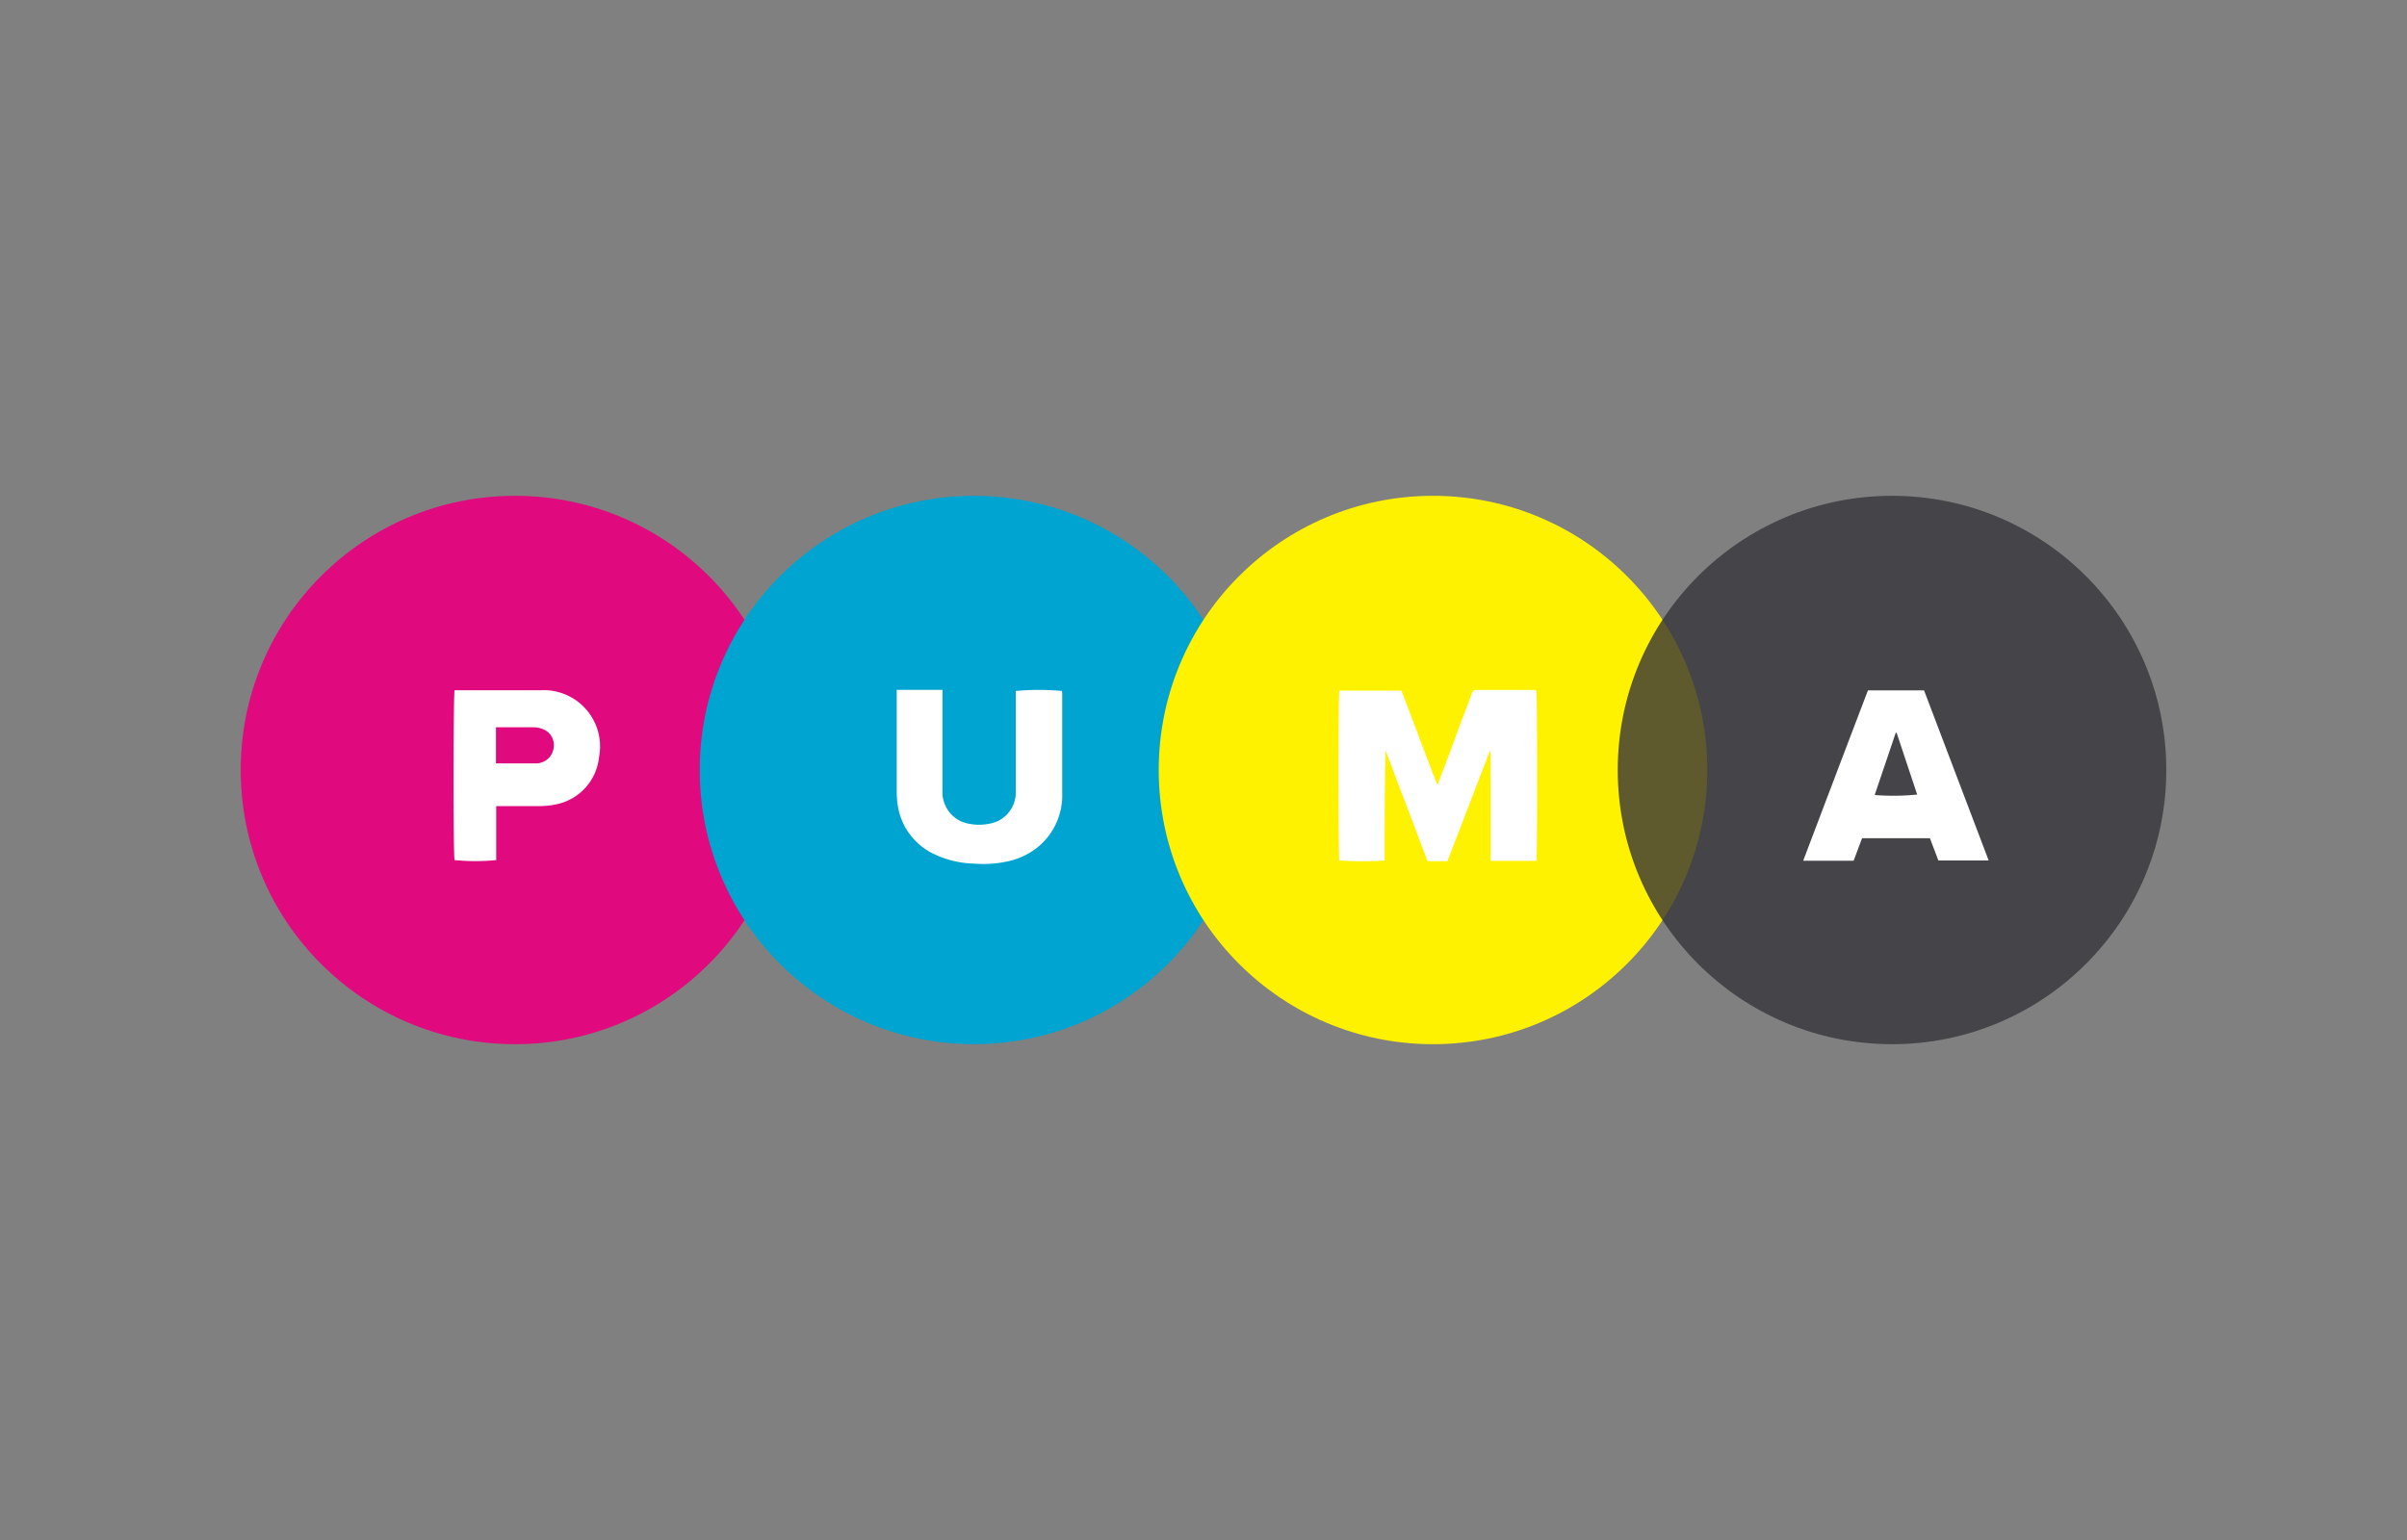 <svg xmlns="http://www.w3.org/2000/svg" width="200" height="128">
	<rect width="100%" height="100%" fill="#808080" stroke="none"/>
	<circle cx="42.79" cy="64" r="22.79" style="mix-blend-mode:darken" fill="#e0097e"/>
	<circle cx="80.93" cy="64" r="22.79" style="mix-blend-mode:darken" fill="#00a4d1"/>
	<circle cx="119.07" cy="64" r="22.79" style="mix-blend-mode:darken" fill="#fef200"/>
	<circle cx="157.21" cy="64" r="22.79" style="mix-blend-mode:multiply" fill="#36353a" opacity=".8"/>
	<path fill="#fff" d="M127.5 57.35h-4.76a.4.4 0 0 0-.45.3c-.49 1.33-1 2.65-1.49 4s-.89 2.36-1.36 3.6c-1.06-2.66-2-5.29-3-7.85h-5.15c-.1.44-.09 13.82 0 14.12a27.31 27.31 0 0 0 3.76 0c0-3 0-6.1.08-9.15q1.74 4.6 3.49 9.21h1.65l3.51-9.13h.08v9.1h3.8c.09-.58.07-13.81 0-14.13zm32.37.03h-4.66c-1.79 4.69-3.57 9.38-5.38 14.16h4.19l.7-1.87h5.64l.7 1.85h4.18zm-4.1 8.7c.58-1.73 1.17-3.45 1.75-5.18h.07l1.71 5.14a19.6 19.6 0 0 1-3.53.04zm-67.53-8.65a21.29 21.29 0 0 0-3.84 0v8.33a2.64 2.64 0 0 1-1.66 2.56 4.23 4.23 0 0 1-2.39.11 2.59 2.59 0 0 1-1.17-.61 2.68 2.68 0 0 1-.87-2.09v-7.84a5.28 5.28 0 0 0 0-.55h-3.8v8.39a7.67 7.67 0 0 0 .08 1.17 5.35 5.35 0 0 0 2.84 4 8.2 8.2 0 0 0 3.5.88 9.41 9.41 0 0 0 3.07-.25 6 6 0 0 0 2.33-1.2 5.56 5.56 0 0 0 1.93-4.4v-8.1c.01-.14-.01-.28-.02-.4zm-43.3-.06h-7.17c-.1.34-.12 13.65 0 14.12a18.06 18.06 0 0 0 3.46 0V67h3.67a6.61 6.61 0 0 0 1.33-.15 4.46 4.46 0 0 0 3.54-3.89 4.68 4.68 0 0 0-4.83-5.59zm1.06 4.8a1.45 1.45 0 0 1-1.1 1.23 1 1 0 0 1-.3.05h-3.39v-3a2.89 2.89 0 0 1 .29 0h2.85a2.13 2.13 0 0 1 .75.15 1.41 1.41 0 0 1 .9 1.57z"/>
</svg>
